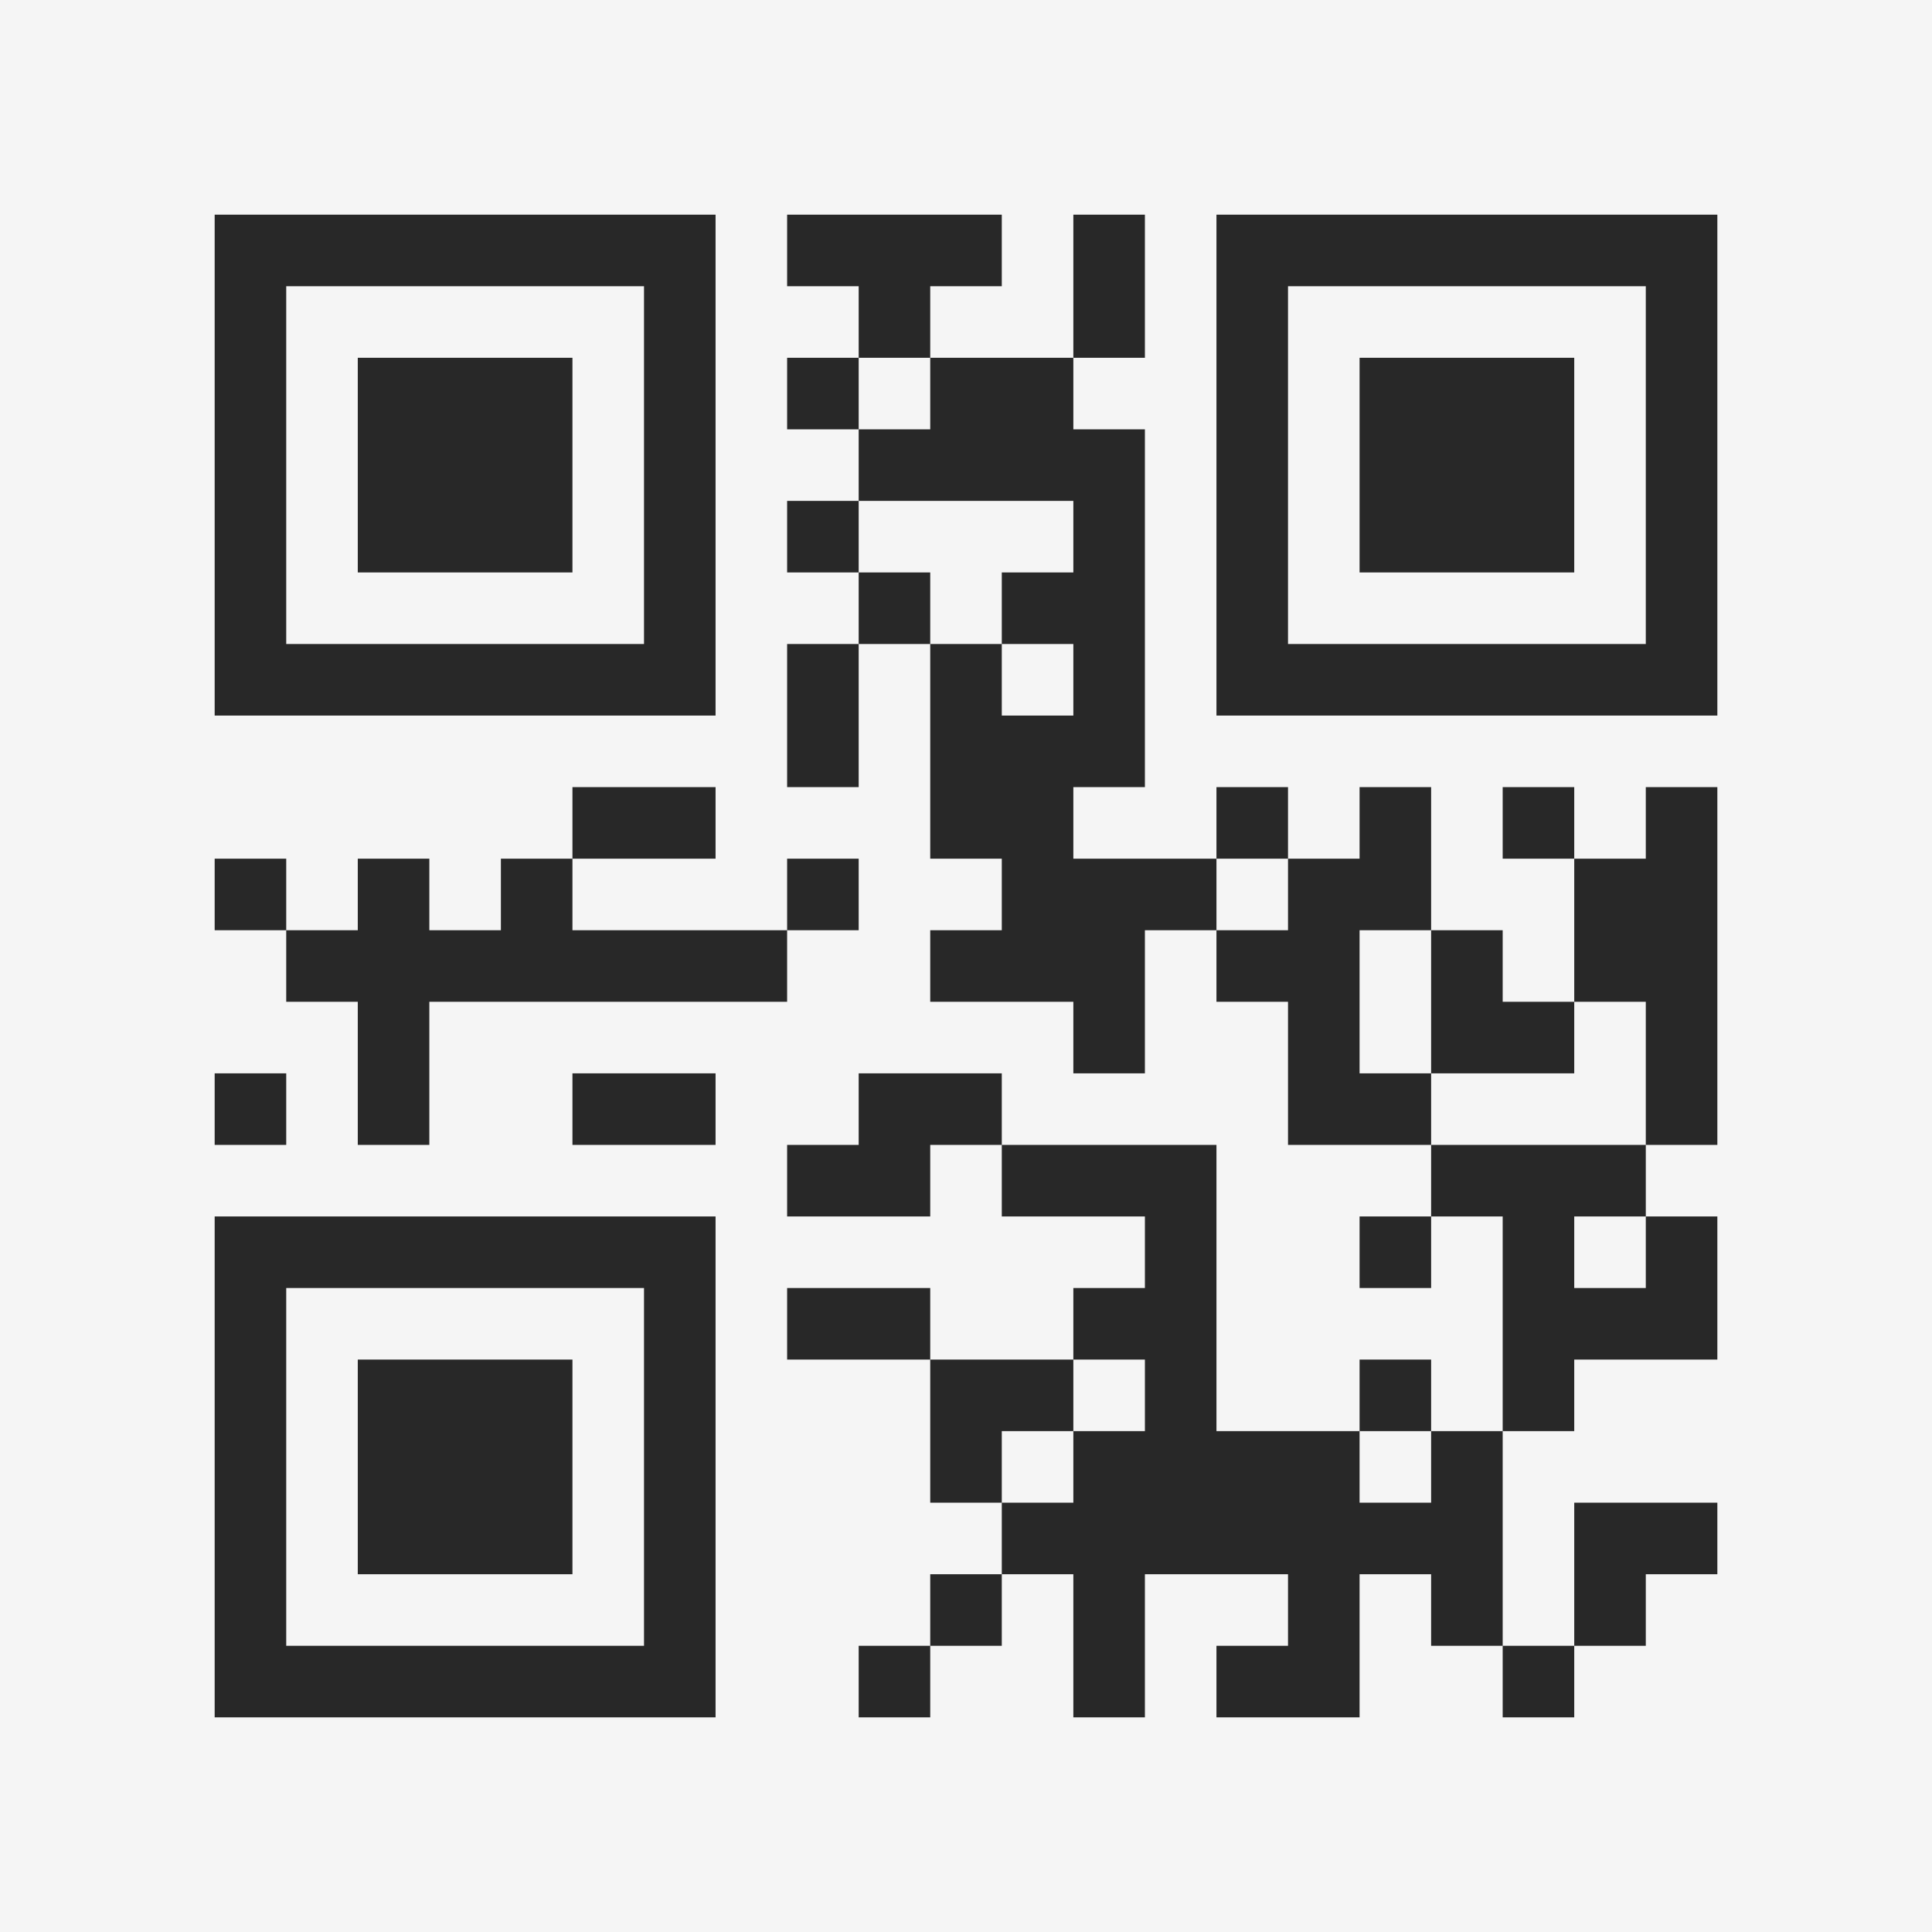 <?xml version="1.0" encoding="UTF-8"?>
<svg xmlns="http://www.w3.org/2000/svg" version="1.1" width="400" height="400" viewBox="0 0 400 400"><rect x="0" y="0" width="400" height="400" fill="#f5f5f5"/><g transform="scale(14.815)"><g transform="translate(3,3)"><path fill-rule="evenodd" d="M8 0L8 1L9 1L9 2L8 2L8 3L9 3L9 4L8 4L8 5L9 5L9 6L8 6L8 8L9 8L9 6L10 6L10 9L11 9L11 10L10 10L10 11L12 11L12 12L13 12L13 10L14 10L14 11L15 11L15 13L17 13L17 14L16 14L16 15L17 15L17 14L18 14L18 17L17 17L17 16L16 16L16 17L14 17L14 13L11 13L11 12L9 12L9 13L8 13L8 14L10 14L10 13L11 13L11 14L13 14L13 15L12 15L12 16L10 16L10 15L8 15L8 16L10 16L10 18L11 18L11 19L10 19L10 20L9 20L9 21L10 21L10 20L11 20L11 19L12 19L12 21L13 21L13 19L15 19L15 20L14 20L14 21L16 21L16 19L17 19L17 20L18 20L18 21L19 21L19 20L20 20L20 19L21 19L21 18L19 18L19 20L18 20L18 17L19 17L19 16L21 16L21 14L20 14L20 13L21 13L21 8L20 8L20 9L19 9L19 8L18 8L18 9L19 9L19 11L18 11L18 10L17 10L17 8L16 8L16 9L15 9L15 8L14 8L14 9L12 9L12 8L13 8L13 3L12 3L12 2L13 2L13 0L12 0L12 2L10 2L10 1L11 1L11 0ZM9 2L9 3L10 3L10 2ZM9 4L9 5L10 5L10 6L11 6L11 7L12 7L12 6L11 6L11 5L12 5L12 4ZM5 8L5 9L4 9L4 10L3 10L3 9L2 9L2 10L1 10L1 9L0 9L0 10L1 10L1 11L2 11L2 13L3 13L3 11L8 11L8 10L9 10L9 9L8 9L8 10L5 10L5 9L7 9L7 8ZM14 9L14 10L15 10L15 9ZM16 10L16 12L17 12L17 13L20 13L20 11L19 11L19 12L17 12L17 10ZM0 12L0 13L1 13L1 12ZM5 12L5 13L7 13L7 12ZM19 14L19 15L20 15L20 14ZM12 16L12 17L11 17L11 18L12 18L12 17L13 17L13 16ZM16 17L16 18L17 18L17 17ZM0 0L0 7L7 7L7 0ZM1 1L1 6L6 6L6 1ZM2 2L2 5L5 5L5 2ZM14 0L14 7L21 7L21 0ZM15 1L15 6L20 6L20 1ZM16 2L16 5L19 5L19 2ZM0 14L0 21L7 21L7 14ZM1 15L1 20L6 20L6 15ZM2 16L2 19L5 19L5 16Z" fill="#282828"/></g></g></svg>
